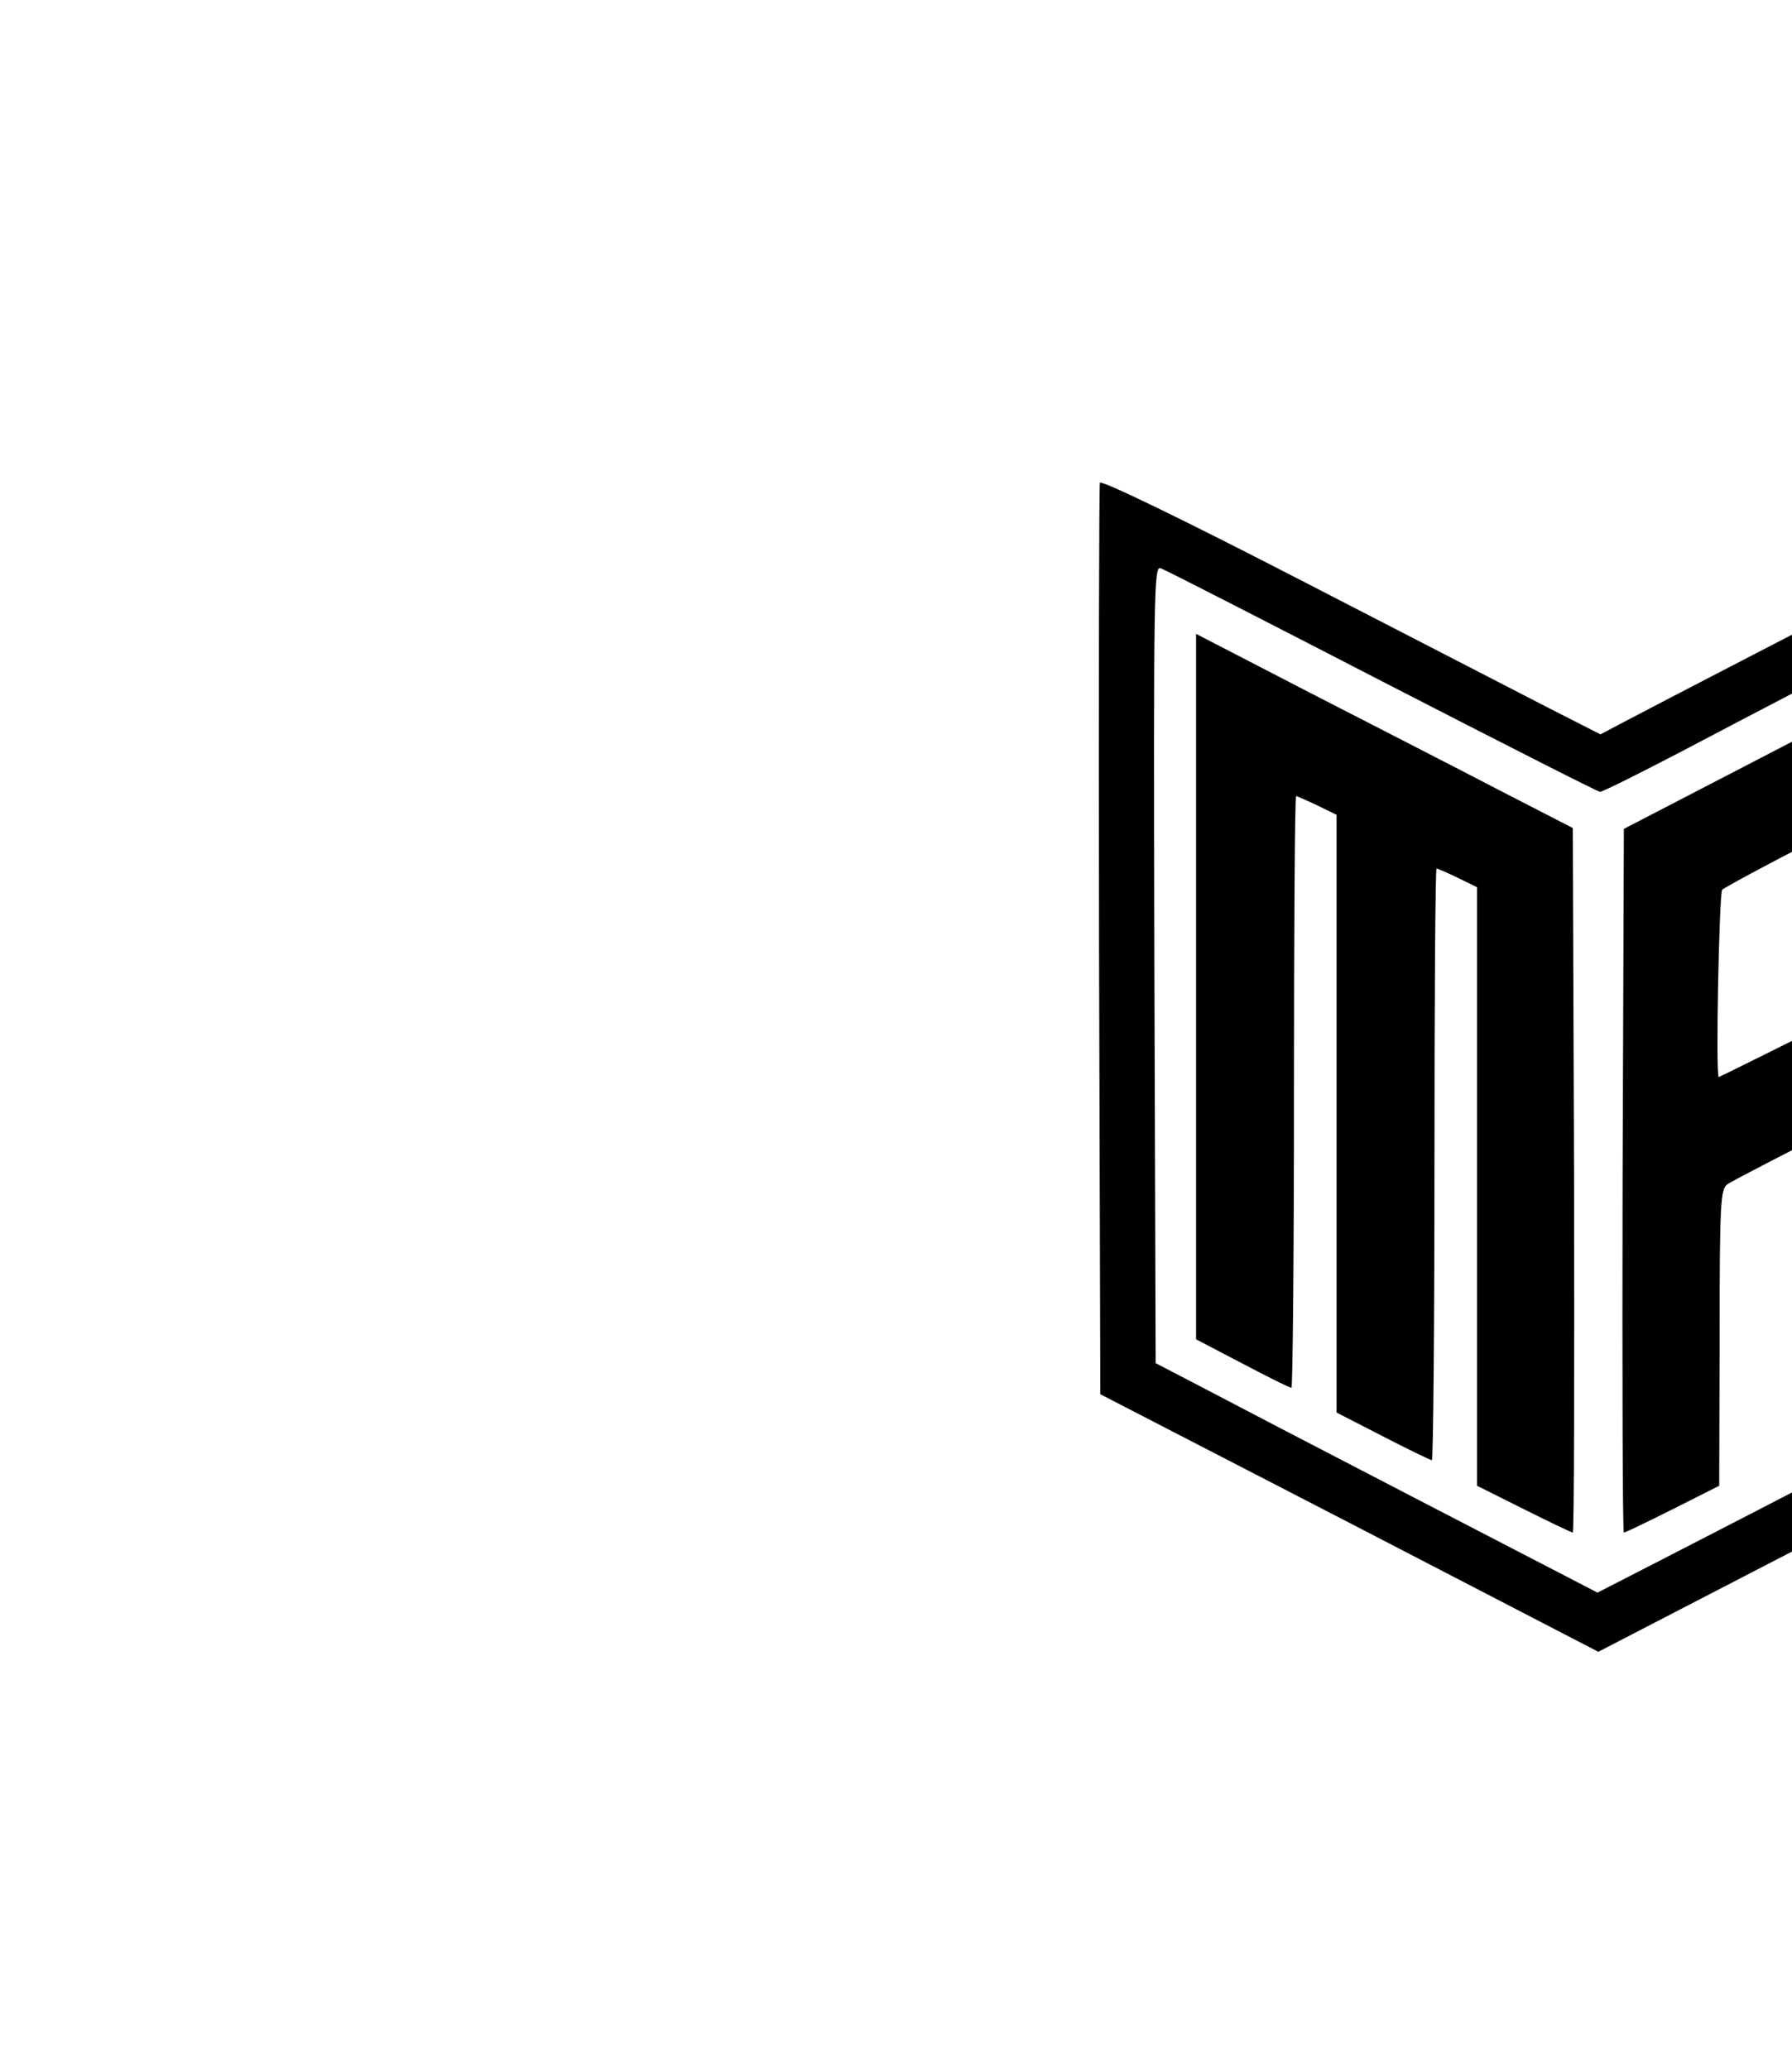 <?xml version="1.0" standalone="no"?>
<!DOCTYPE svg PUBLIC "-//W3C//DTD SVG 20010904//EN"
 "http://www.w3.org/TR/2001/REC-SVG-20010904/DTD/svg10.dtd">
<svg width="421" height="486" viewBox="0 0 421 486" fill="white" xmlns="http://www.w3.org/2000/svg"
 preserveAspectRatio="xMidYMid meet">

<g transform="translate(0,500) scale(0.1,-0.1)"
fill="#000000" stroke="none">
<path d="M2584 3866 c-2 -6 -3 -490 -2 -1076 l3 -1065 585 -302 585 -303 400
207 c220 113 427 220 460 238 33 18 115 60 182 94 66 34 124 68 127 76 8 22 7
2133 -2 2138 -4 2 -131 -61 -282 -140 -151 -79 -387 -202 -525 -273 -137 -71
-274 -142 -302 -157 l-53 -28 -112 57 c-62 32 -326 168 -586 302 -283 146
-475 239 -478 232z m664 -467 c276 -142 506 -259 511 -259 6 0 90 42 188 93
347 183 841 437 847 437 3 0 5 -421 4 -936 l-3 -936 -365 -190 c-201 -104
-435 -225 -521 -269 l-156 -80 -419 217 c-230 119 -464 241 -519 270 l-100 52
-3 937 c-2 890 -1 937 15 930 10 -3 244 -123 521 -266z"/>
<path d="M2810 2683 l0 -829 109 -57 c59 -31 111 -57 115 -57 3 0 6 313 6 695
0 382 2 695 5 695 2 0 25 -10 50 -22 l45 -22 0 -702 0 -702 109 -56 c60 -31
112 -56 115 -56 3 0 6 313 6 695 0 382 2 695 5 695 2 0 25 -10 50 -22 l45 -22
0 -703 0 -703 110 -55 c60 -30 112 -55 115 -55 3 0 4 372 3 828 l-3 827 -175
90 c-96 50 -295 152 -443 228 l-267 138 0 -828z"/>
<path d="M4255 3281 l-440 -228 -3 -827 c-1 -454 0 -826 3 -826 3 0 55 25 115
55 l109 55 1 347 c0 318 2 349 18 361 9 7 158 84 329 170 l313 157 0 128 0
127 -330 -165 c-181 -91 -331 -165 -332 -165 -8 0 1 433 8 440 5 5 101 57 214
115 113 59 258 136 323 172 l117 65 0 124 c0 68 -1 124 -2 124 -2 0 -201 -103
-443 -229z"/>
</g>
</svg>

